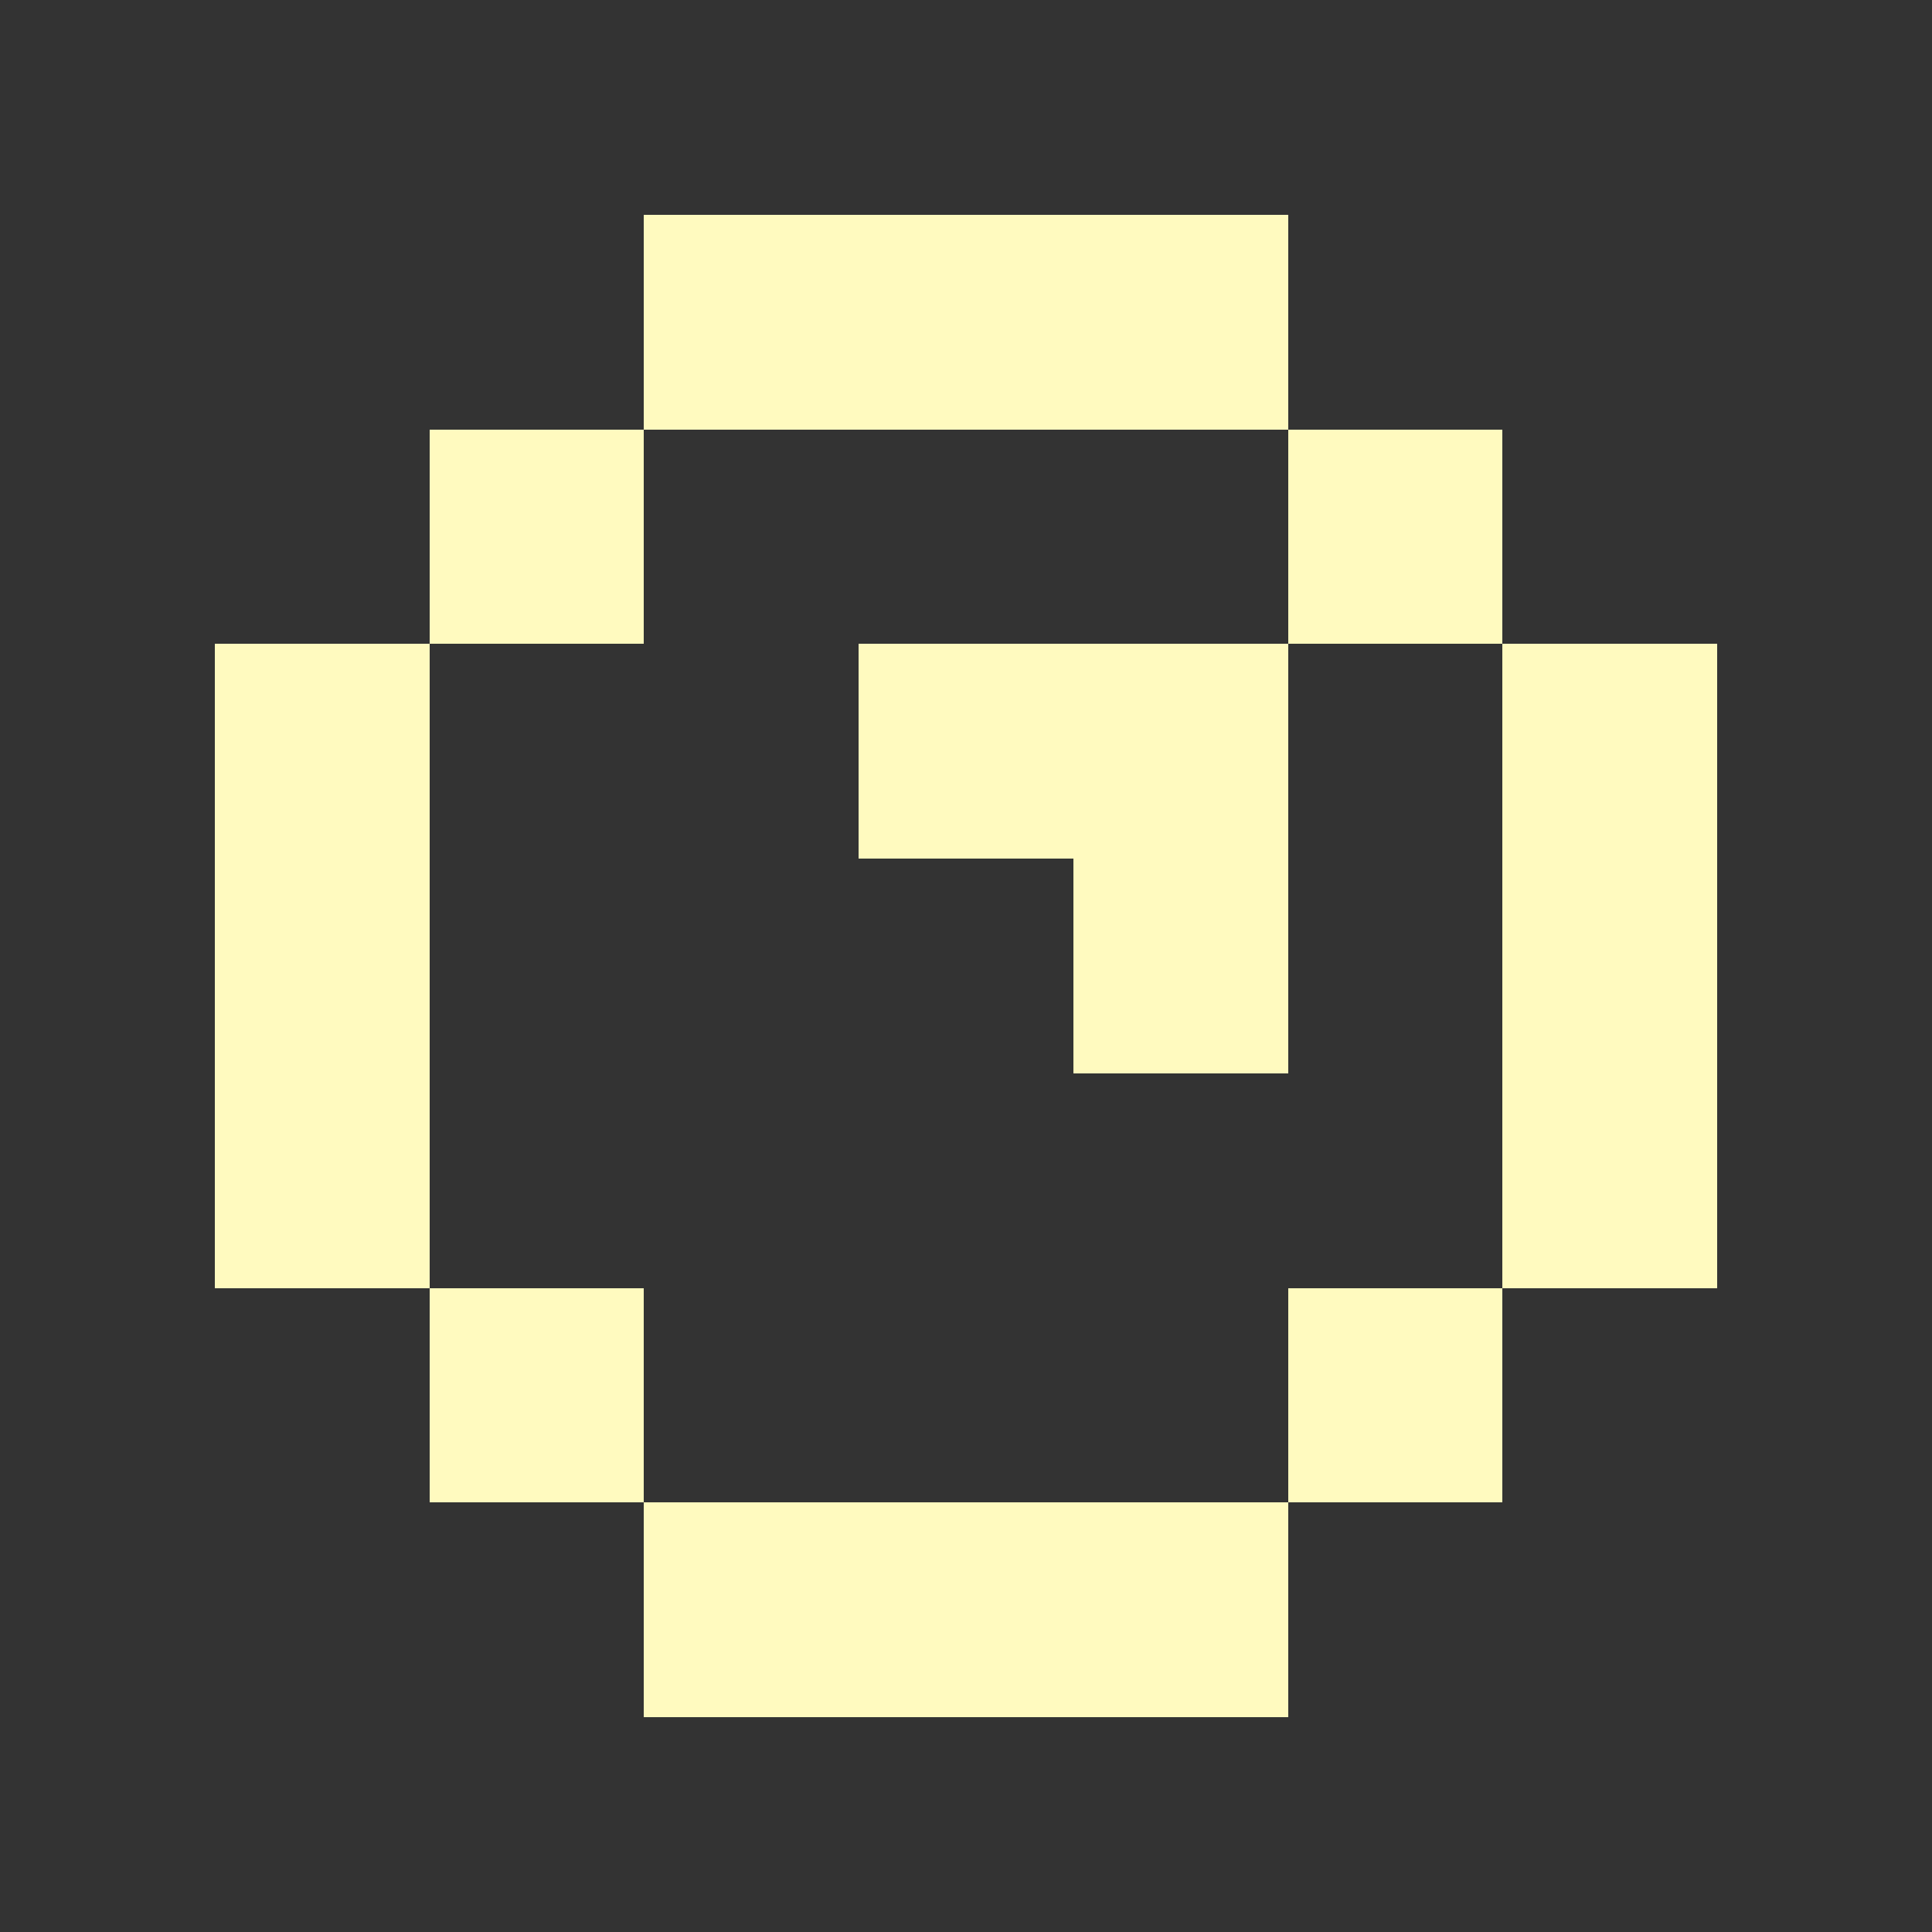 <?xml version="1.0" encoding="UTF-8" ?>
<svg version="1.1" width="36" height="36" xmlns="http://www.w3.org/2000/svg" shape-rendering="crispEdges">
<rect width="100%" height="100%" fill="#333333" stroke="none"/>
<rect x="12" y="4" width="4" height="4" fill="#FFFABF" />
<rect x="16" y="4" width="4" height="4" fill="#FFFABF" />
<rect x="20" y="4" width="4" height="4" fill="#FFFABF" />
<rect x="8" y="8" width="4" height="4" fill="#FFFABF" />
<rect x="24" y="8" width="4" height="4" fill="#FFFABF" />
<rect x="4" y="12" width="4" height="4" fill="#FFFABF" />
<rect x="16" y="12" width="4" height="4" fill="#FFFABF" />
<rect x="20" y="12" width="4" height="4" fill="#FFFABF" />
<rect x="28" y="12" width="4" height="4" fill="#FFFABF" />
<rect x="4" y="16" width="4" height="4" fill="#FFFABF" />
<rect x="20" y="16" width="4" height="4" fill="#FFFABF" />
<rect x="28" y="16" width="4" height="4" fill="#FFFABF" />
<rect x="4" y="20" width="4" height="4" fill="#FFFABF" />
<rect x="28" y="20" width="4" height="4" fill="#FFFABF" />
<rect x="8" y="24" width="4" height="4" fill="#FFFABF" />
<rect x="24" y="24" width="4" height="4" fill="#FFFABF" />
<rect x="12" y="28" width="4" height="4" fill="#FFFABF" />
<rect x="16" y="28" width="4" height="4" fill="#FFFABF" />
<rect x="20" y="28" width="4" height="4" fill="#FFFABF" />
</svg>